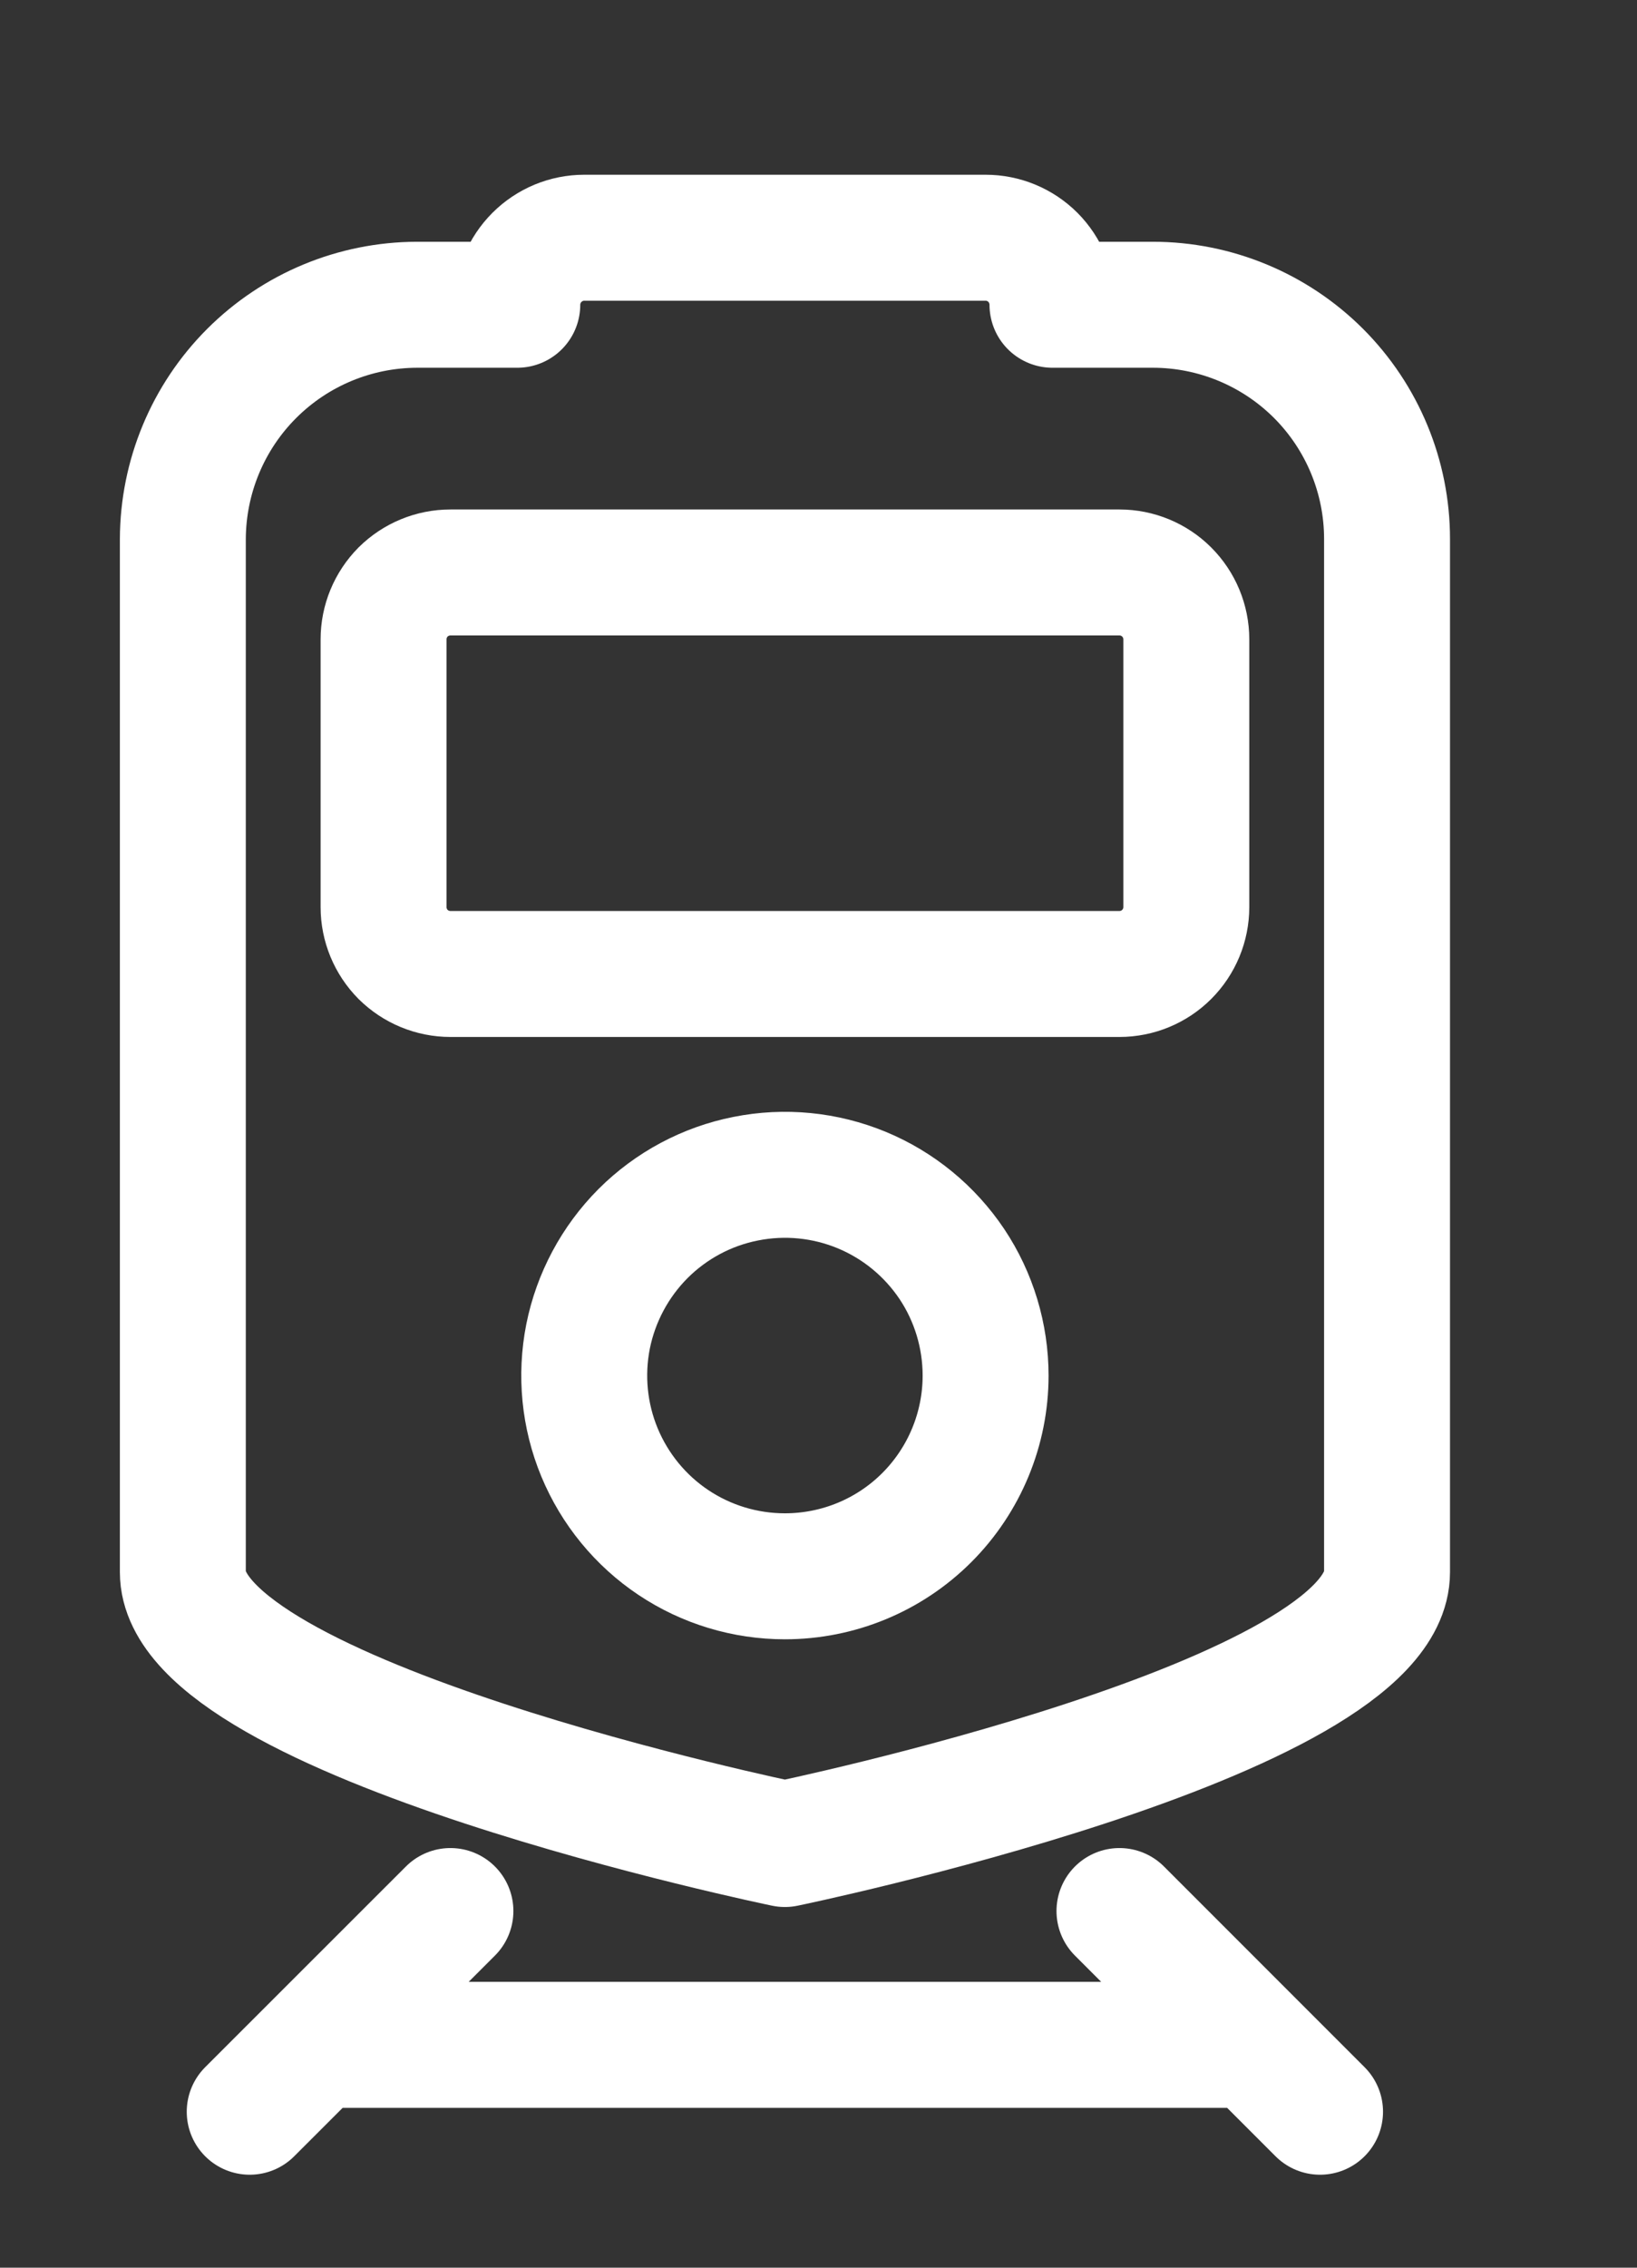 <svg width="13" height="18" viewBox="0 0 13 18" fill="none" xmlns="http://www.w3.org/2000/svg">
<rect x="0" y="0" width="13" height="18" fill="#333333" stroke="none"/>
<g clip-path="url(#clip0_2328_10011)">
<path d="M3.577 15.169L1.983 16.762M9.155 2.419H8.358C8.358 2.278 8.302 2.143 8.203 2.043C8.103 1.943 7.968 1.887 7.827 1.887H4.64C4.499 1.887 4.364 1.943 4.264 2.043C4.164 2.143 4.108 2.278 4.108 2.419H3.312C2.819 2.42 2.347 2.616 1.998 2.965C1.65 3.313 1.454 3.785 1.452 4.278V12.479C1.452 13.651 6.233 14.637 6.233 14.637C6.233 14.637 11.015 13.651 11.015 12.479V4.278C11.015 3.785 10.819 3.312 10.47 2.963C10.121 2.615 9.648 2.419 9.155 2.419V2.419ZM6.233 12.512C5.918 12.512 5.61 12.419 5.348 12.244C5.086 12.069 4.882 11.82 4.761 11.529C4.64 11.237 4.609 10.917 4.67 10.608C4.732 10.299 4.884 10.015 5.106 9.792C5.329 9.569 5.613 9.417 5.922 9.356C6.232 9.294 6.552 9.326 6.843 9.446C7.135 9.567 7.383 9.771 7.559 10.033C7.734 10.295 7.827 10.604 7.827 10.919C7.827 11.341 7.659 11.747 7.36 12.046C7.061 12.345 6.656 12.512 6.233 12.512ZM9.421 7.2C9.421 7.341 9.365 7.476 9.265 7.576C9.166 7.675 9.031 7.731 8.89 7.731H3.577C3.436 7.731 3.301 7.675 3.201 7.576C3.102 7.476 3.046 7.341 3.046 7.2V5.075C3.046 4.934 3.102 4.799 3.201 4.699C3.301 4.6 3.436 4.544 3.577 4.544H8.89C9.031 4.544 9.166 4.6 9.265 4.699C9.365 4.799 9.421 4.934 9.421 5.075V7.2ZM2.515 16.231H9.952H2.515ZM8.89 15.169L10.483 16.762L8.89 15.169Z" stroke="white" stroke-linecap="round" stroke-linejoin="round"/>
</g>
<defs>
<clipPath id="clip0_2328_10011">
<rect width="12.467" height="17" fill="white" transform="translate(0 0.825)"/>
</clipPath>
</defs>
</svg>
